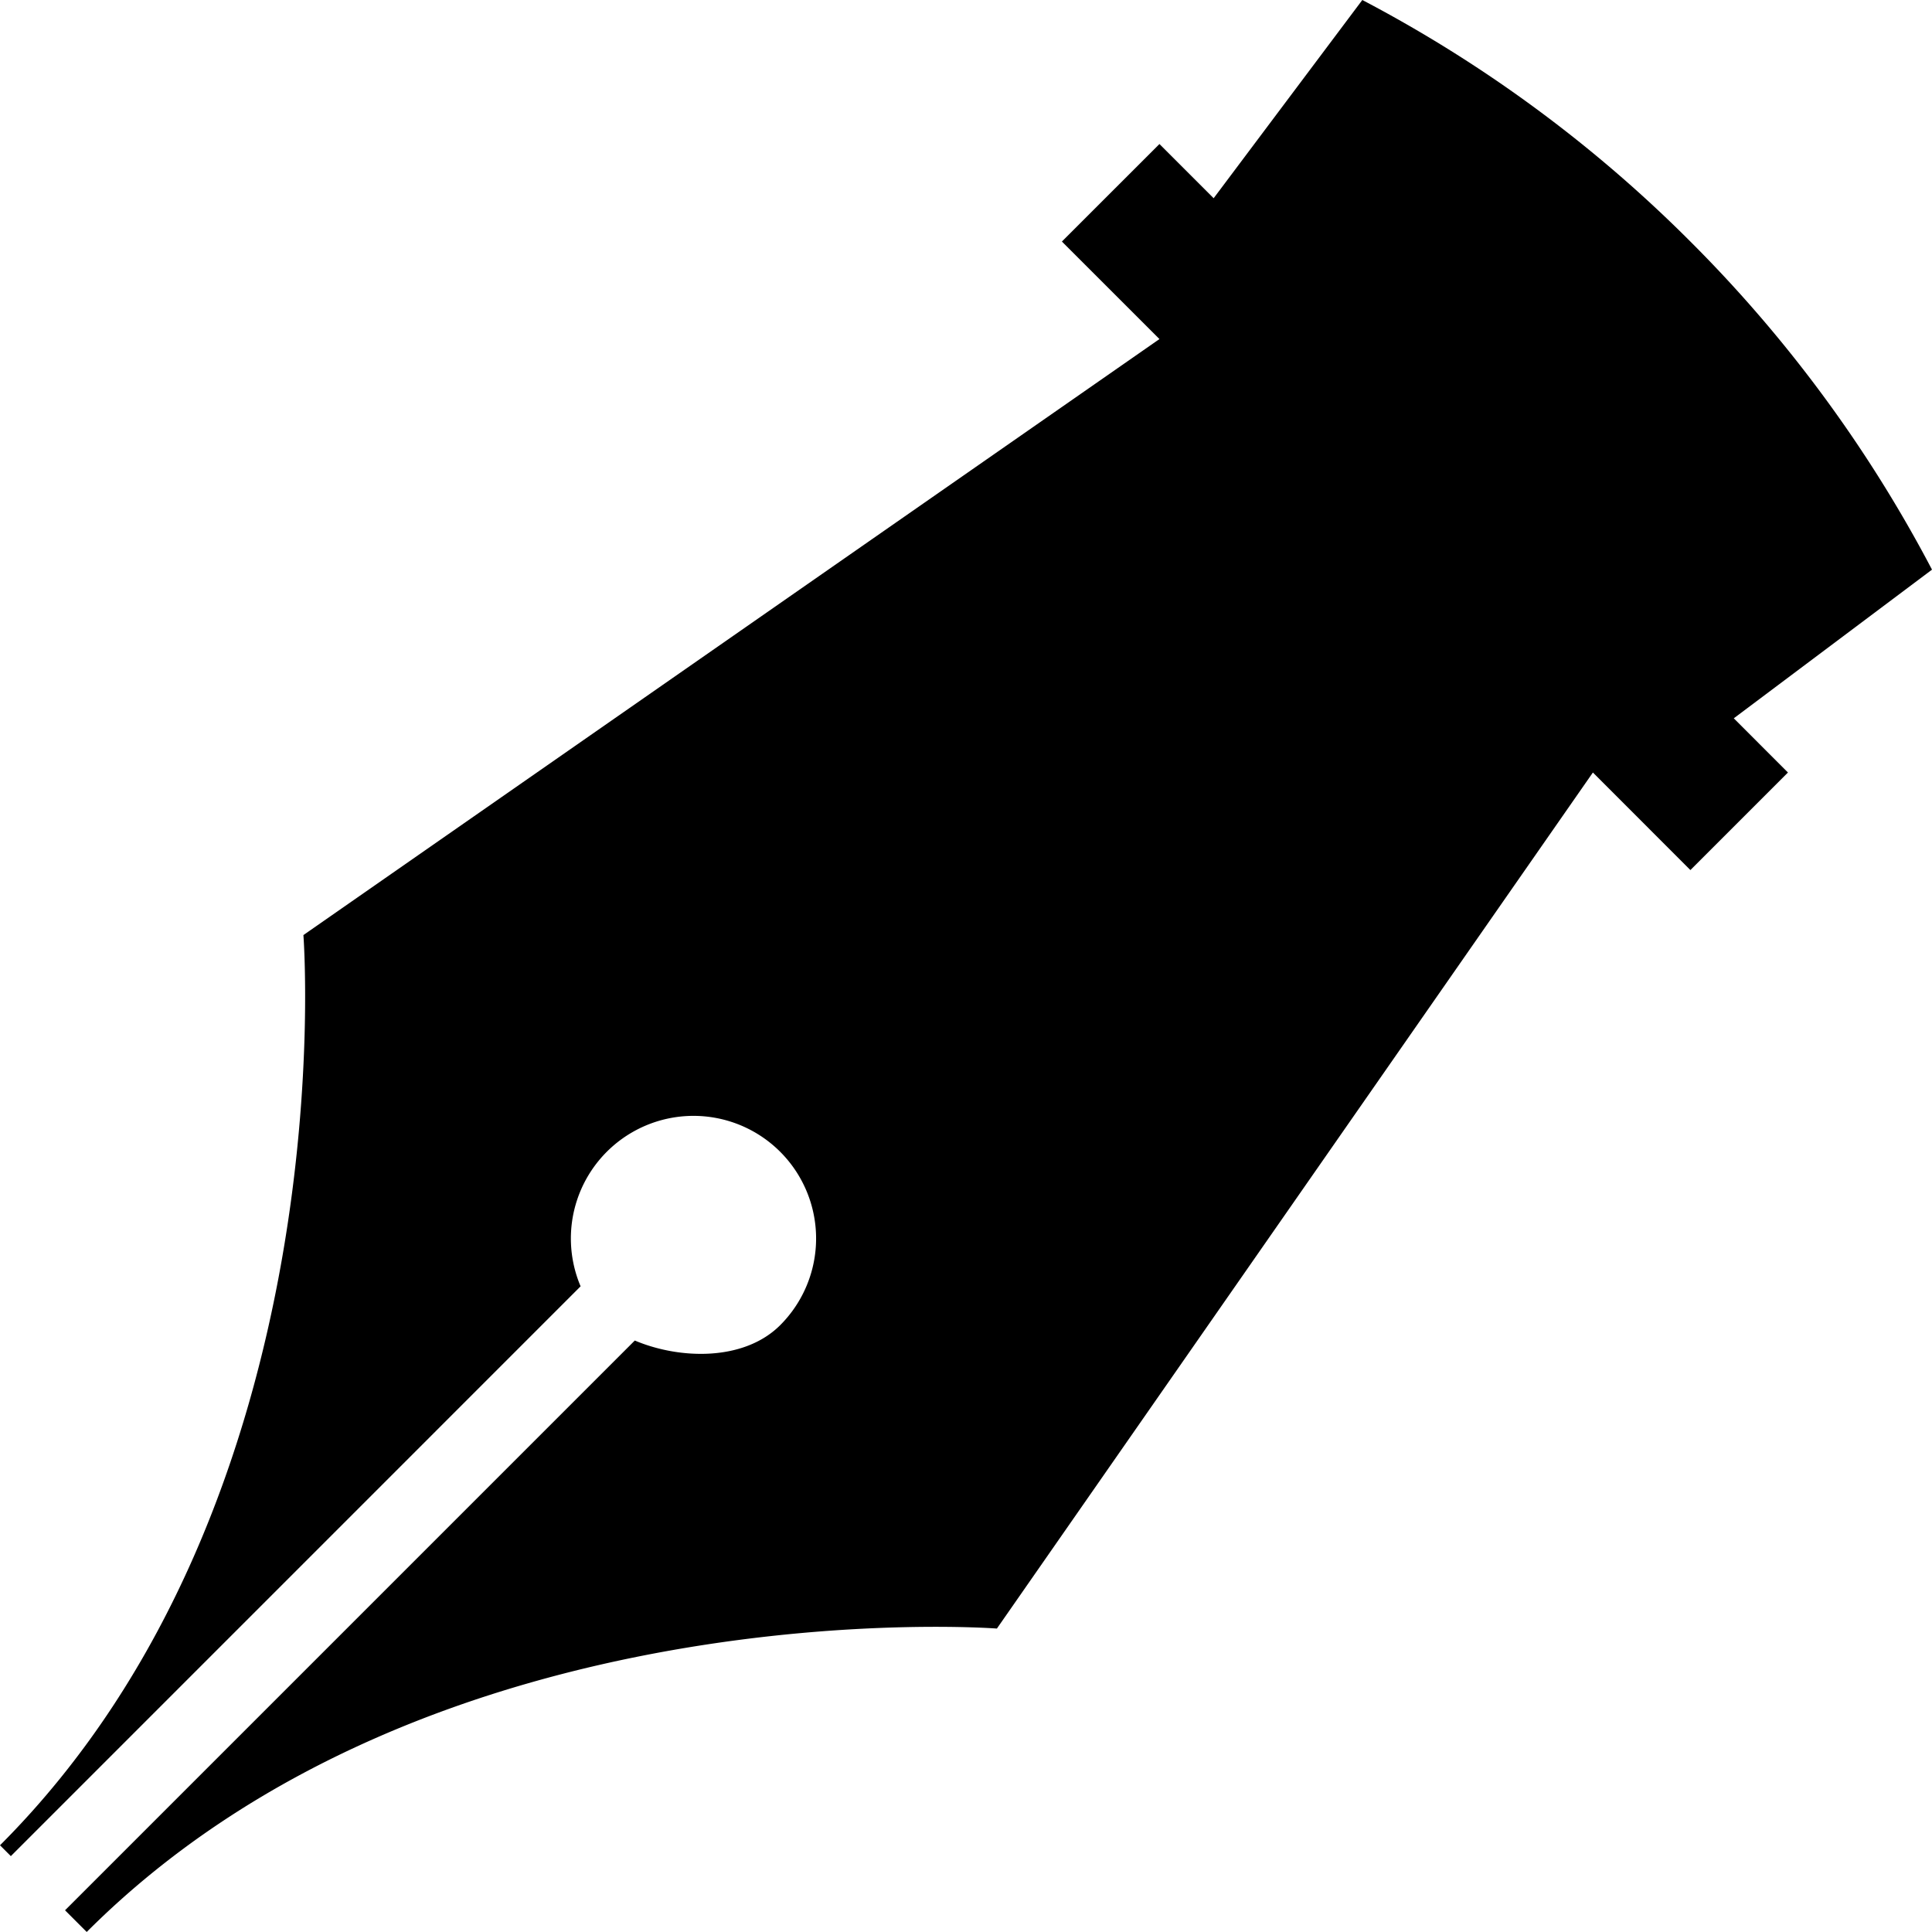 <svg xmlns="http://www.w3.org/2000/svg" viewBox="0 0 49.904 49.903"><path d="M29.949 3.72l1.4 1.4L35.189 0a34.819 34.819 0 0 1 8.475 6.24 34.82 34.82 0 0 1 6.24 8.474l-5.12 3.84 1.399 1.4-2.52 2.52-2.518-2.52L25.75 42.066s-14.554-1.12-23.51 7.837l-.56-.56 14.717-14.717c1.153.488 2.816.542 3.756-.397a3.167 3.167 0 1 0-5.156-1.003L.28 47.944l-.28-.28c8.957-8.957 7.837-23.511 7.837-23.511L29.949 8.758l-2.52-2.519 2.52-2.519z"/></svg>